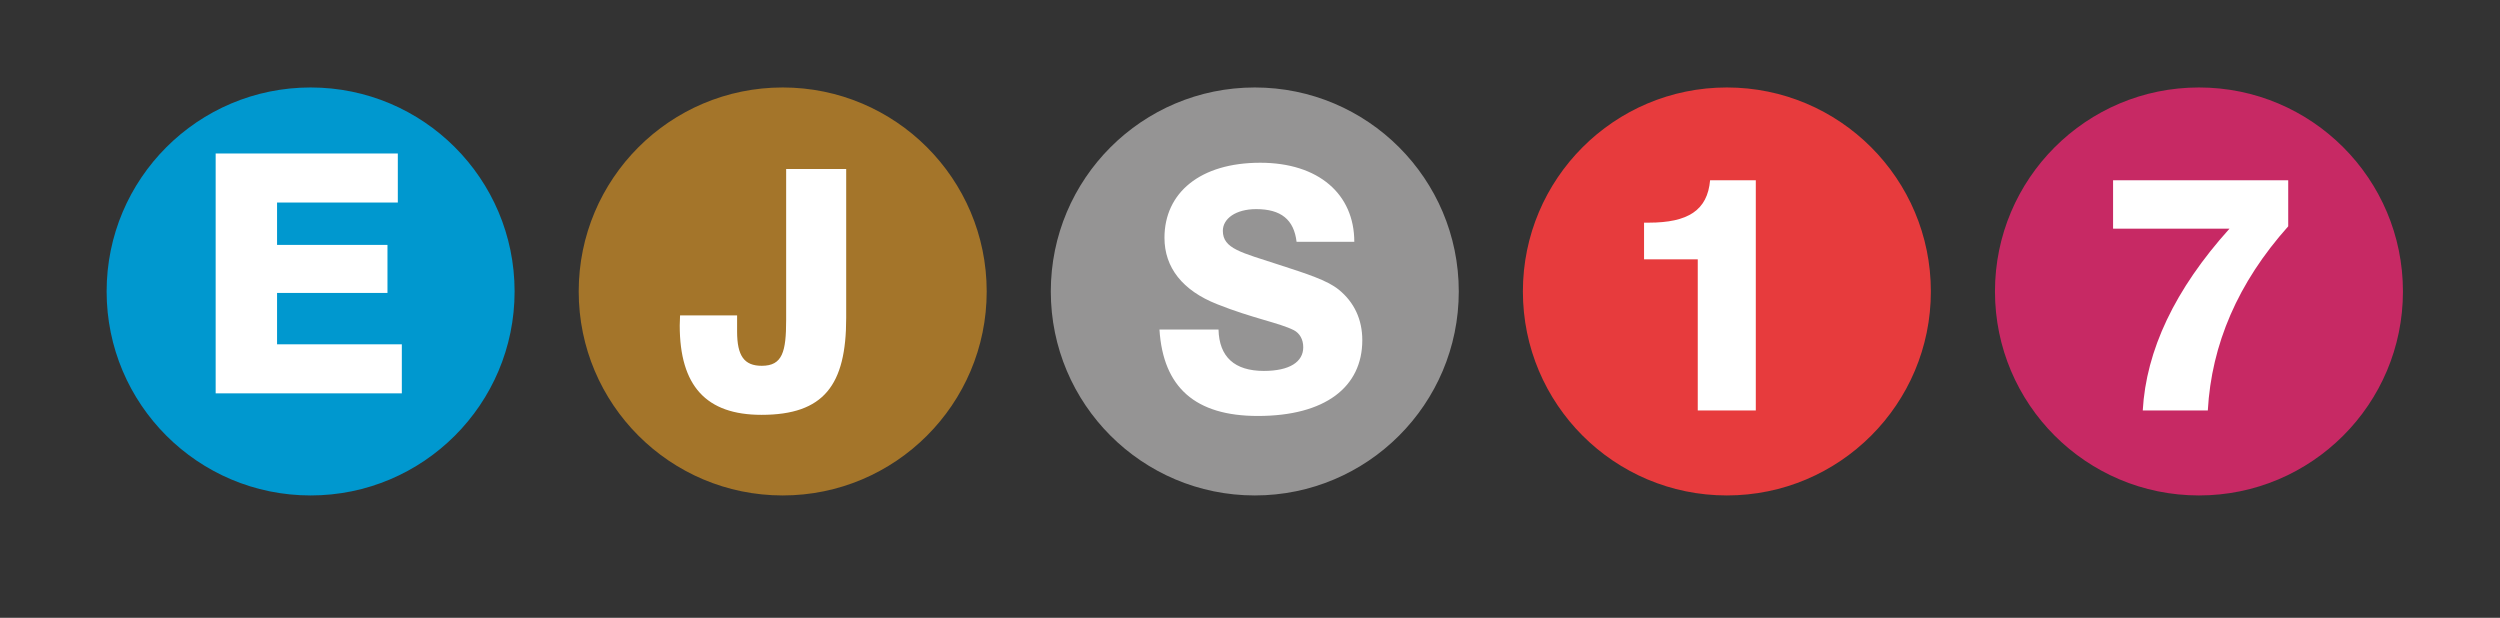 <?xml version="1.0" encoding="UTF-8" standalone="no"?><!DOCTYPE svg PUBLIC "-//W3C//DTD SVG 1.1//EN" "http://www.w3.org/Graphics/SVG/1.1/DTD/svg11.dtd"><svg width="100%" height="100%" viewBox="0 0 174 43" version="1.1" xmlns="http://www.w3.org/2000/svg" xmlns:xlink="http://www.w3.org/1999/xlink" xml:space="preserve" style="fill-rule:evenodd;clip-rule:evenodd;stroke-linejoin:round;stroke-miterlimit:1.414;"><rect x="0" y="0" width="174" height="43" fill="#333333" stroke="none"/><rect id="ejs-logo" x="0" y="0" width="173.757" height="42.551" style="fill:none;"/><g><path d="M35.816,20.285c0,7.841 -6.356,14.198 -14.197,14.198c-7.841,0 -14.198,-6.357 -14.198,-14.198c0,-7.841 6.357,-14.197 14.198,-14.197c7.841,0 14.197,6.356 14.197,14.197" style="fill:#0098cf;fill-rule:nonzero;"/><path d="M68.674,20.285c0,7.841 -6.357,14.198 -14.198,14.198c-7.841,0 -14.198,-6.357 -14.198,-14.198c0,-7.841 6.357,-14.197 14.198,-14.197c7.841,0 14.198,6.356 14.198,14.197" style="fill:#a4752a;fill-rule:nonzero;"/><path d="M101.531,20.285c0,7.841 -6.357,14.198 -14.198,14.198c-7.841,0 -14.197,-6.357 -14.197,-14.198c0,-7.841 6.356,-14.197 14.197,-14.197c7.841,0 14.198,6.356 14.198,14.197" style="fill:#959494;fill-rule:nonzero;"/><path d="M134.388,20.285c0,7.841 -6.356,14.198 -14.198,14.198c-7.841,0 -14.197,-6.357 -14.197,-14.198c0,-7.841 6.356,-14.197 14.197,-14.197c7.842,0 14.198,6.356 14.198,14.197" style="fill:#e73b3d;fill-rule:nonzero;"/><path d="M167.245,20.285c0,7.841 -6.356,14.198 -14.197,14.198c-7.841,0 -14.198,-6.357 -14.198,-14.198c0,-7.841 6.357,-14.197 14.198,-14.197c7.841,0 14.197,6.356 14.197,14.197" style="fill:#c72964;fill-rule:nonzero;"/><path d="M51.302,21.954l0,1.115c0,1.695 0.488,2.391 1.718,2.391c1.44,0 1.696,-0.975 1.696,-3.181l0,-10.518l4.179,0l0,10.379c0,4.667 -1.556,6.733 -5.898,6.733c-3.854,0 -5.688,-2.019 -5.688,-6.222c0,-0.232 0.023,-0.465 0.023,-0.697l3.97,0Z" style="fill:#fff;fill-rule:nonzero;"/><path d="M84.809,22.937c0.046,1.904 1.114,2.879 3.157,2.879c1.788,0 2.74,-0.627 2.74,-1.648c0,-0.557 -0.255,-0.976 -0.65,-1.184c-0.998,-0.511 -2.902,-0.836 -5.34,-1.811c-2.415,-0.952 -3.669,-2.555 -3.669,-4.621c0,-3.135 2.484,-5.225 6.664,-5.225c4.063,0 6.548,2.183 6.548,5.504l-4.017,0c-0.186,-1.556 -1.091,-2.276 -2.81,-2.276c-1.439,0 -2.322,0.673 -2.322,1.509c0,1.254 1.301,1.509 3.925,2.369c1.927,0.626 3.32,1.068 4.132,1.718c1.092,0.882 1.649,2.09 1.649,3.529c0,3.251 -2.577,5.271 -7.268,5.271c-4.342,0 -6.594,-1.974 -6.849,-6.014l4.11,0Z" style="fill:#fff;fill-rule:nonzero;"/><path d="M15.01,10.683l12.678,0l0,3.413l-8.405,0l0,2.949l7.685,0l0,3.343l-7.685,0l0,3.576l8.684,0l0,3.413l-12.957,0l0,-16.694Z" style="fill:#fff;fill-rule:nonzero;"/><path d="M118.164,18.051l-3.738,0l0,-2.554l0.325,0c2.74,0 4.086,-0.859 4.272,-2.949l3.181,0l0,16.021l-4.04,0l0,-10.518Z" style="fill:#fff;fill-rule:nonzero;"/><path d="M155.173,15.915l-8.103,0l0,-3.367l12.19,0l0,3.204c-3.506,3.924 -5.341,8.22 -5.596,12.817l-4.528,0c0.232,-4.179 2.229,-8.428 6.037,-12.654" style="fill:#fff;fill-rule:nonzero;"/></g></svg>